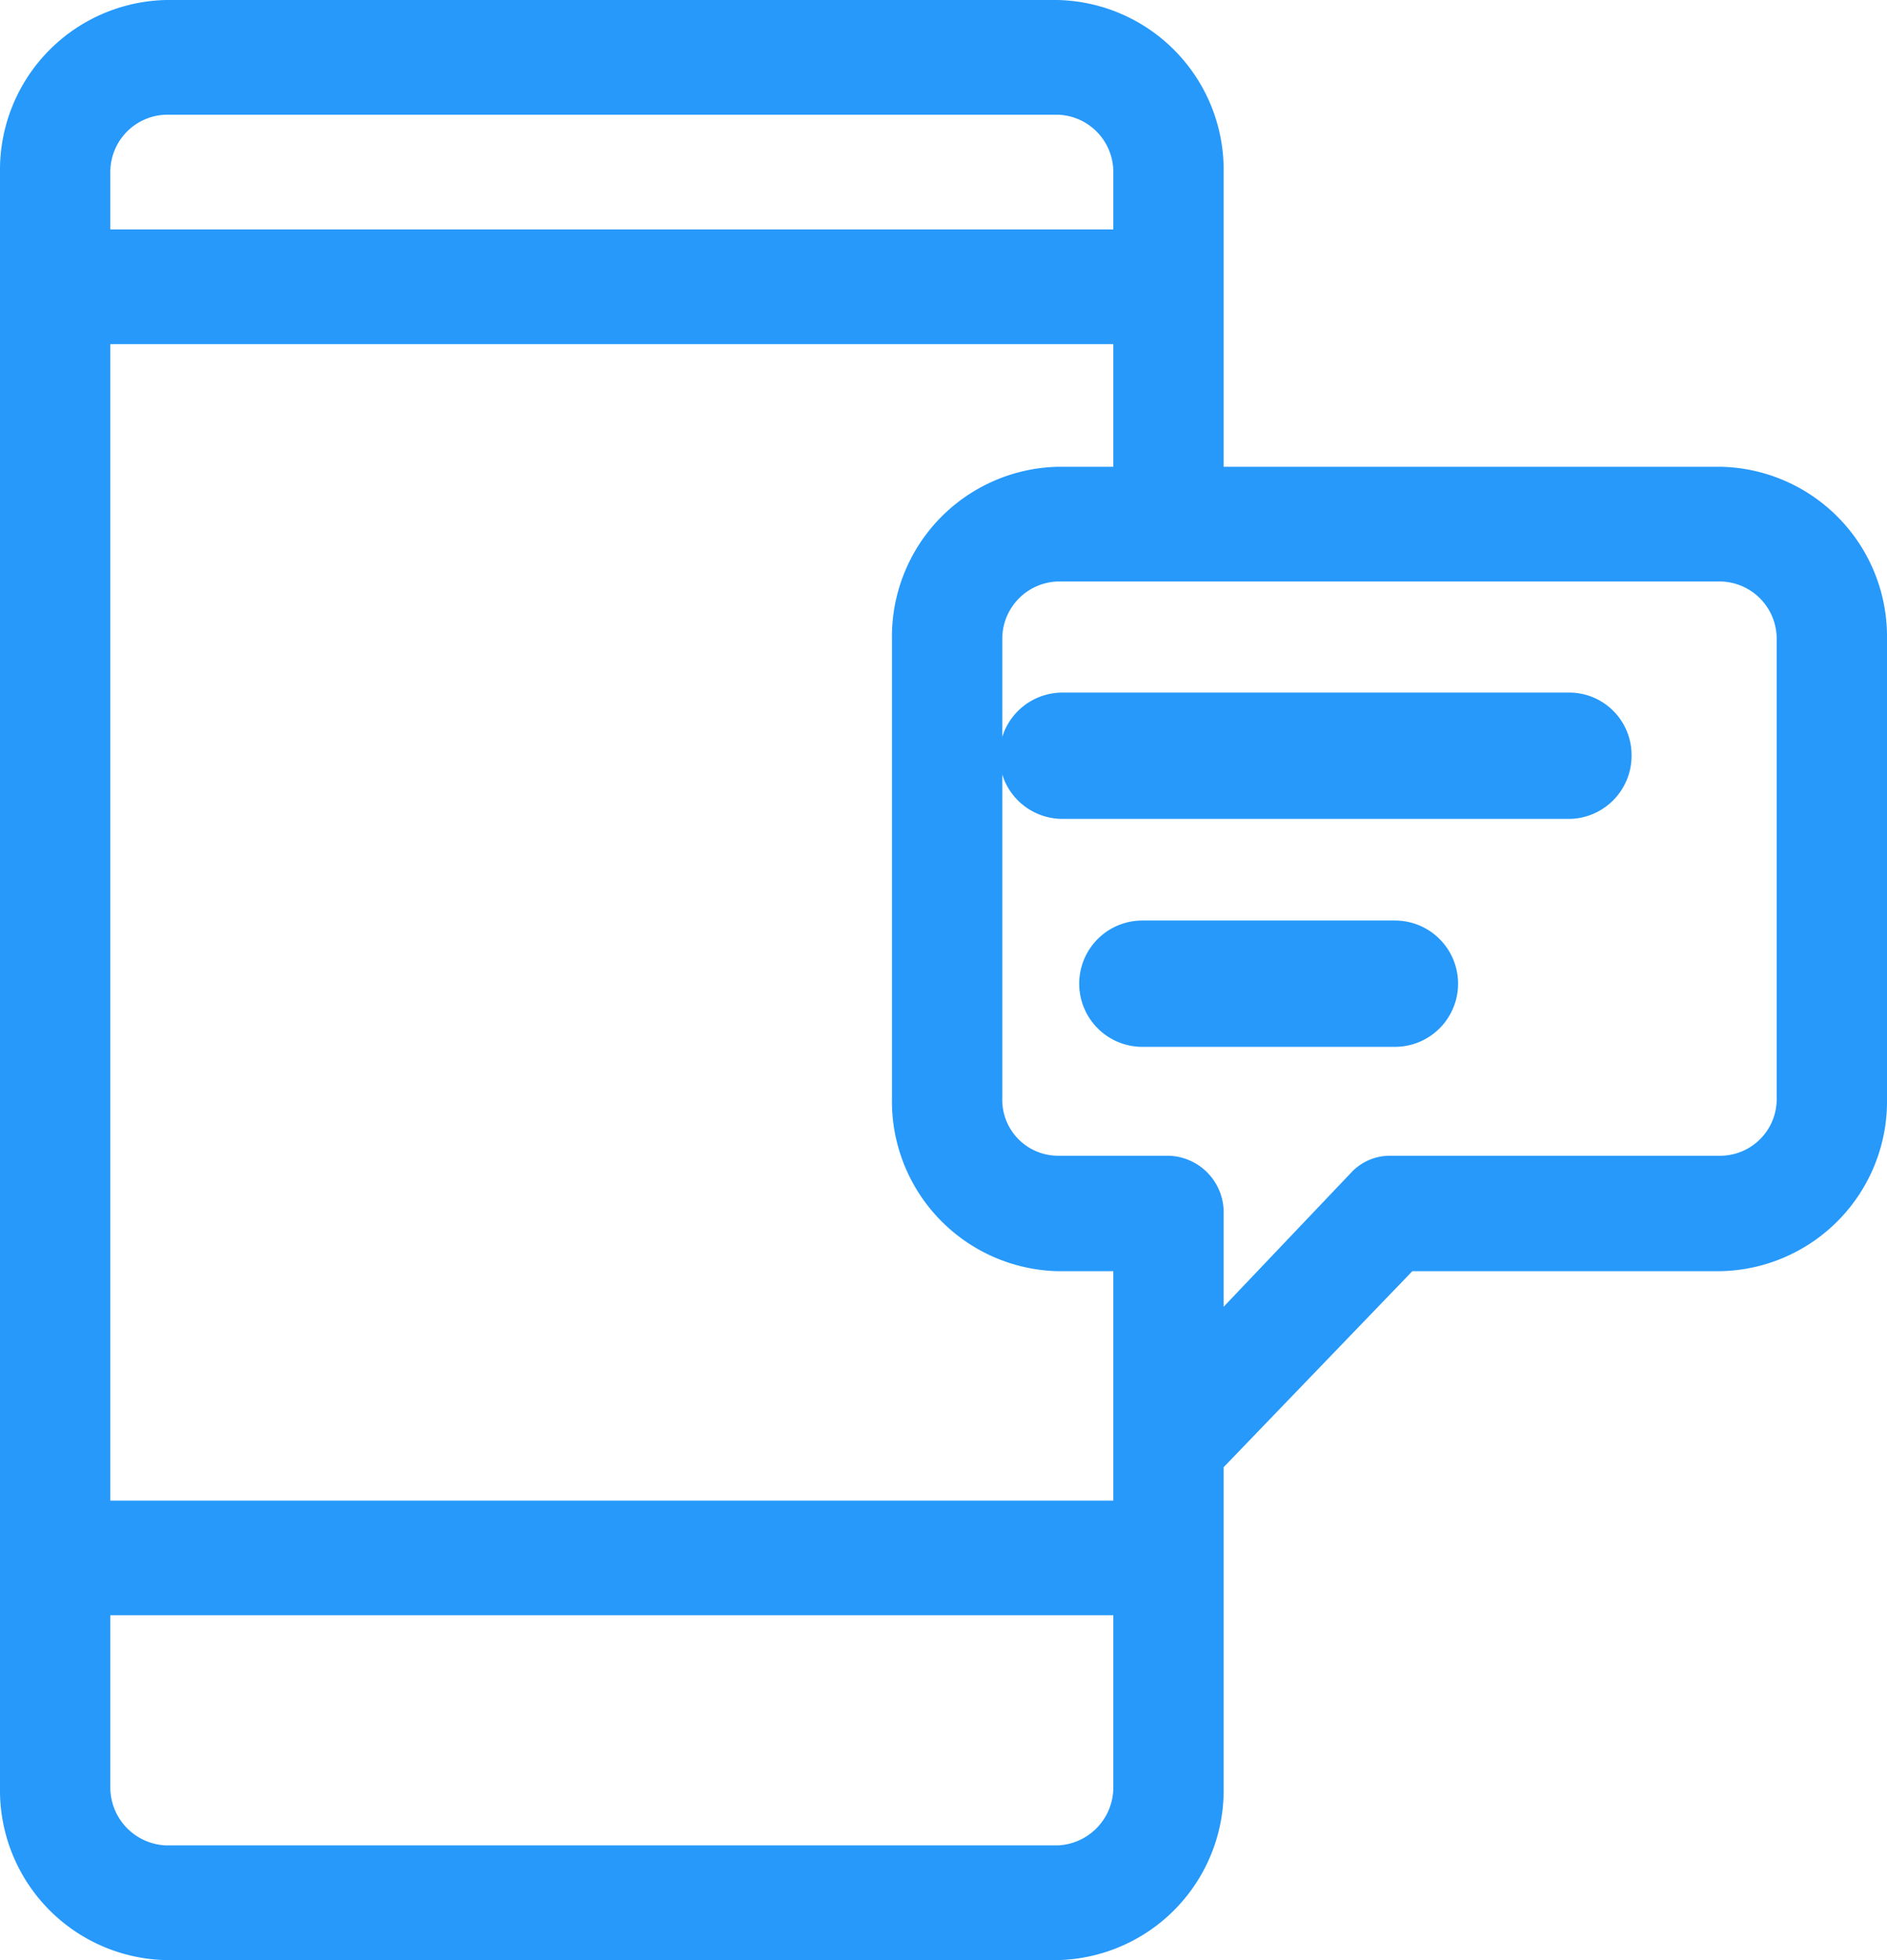 <svg id="sms" xmlns="http://www.w3.org/2000/svg" viewBox="0 0 26 27"><defs><style>.cls-1{fill:#2699fb;}</style></defs><title>sms</title><g id="Groupe_27" data-name="Groupe 27"><g id="Groupe_26" data-name="Groupe 26"><path id="Tracé_317" data-name="Tracé 317" class="cls-1" d="M23.72,6.43H16.86V2.37A2.34,2.34,0,0,0,14.57,0H2.29A2.34,2.34,0,0,0,0,2.37V24.62A2.34,2.34,0,0,0,2.29,27H14.57a2.34,2.34,0,0,0,2.29-2.37V20.21l2.6-2.7h4.25A2.34,2.34,0,0,0,26,15.13V8.81A2.34,2.34,0,0,0,23.72,6.43ZM1.52,2.37a.79.79,0,0,1,.77-.79H14.57a.79.79,0,0,1,.77.79v.79H1.52ZM15.34,24.62a.8.8,0,0,1-.77.8H2.29a.8.8,0,0,1-.77-.8V22.25H15.34Zm0-3.95H1.52V4.74H15.34V6.43h-.77a2.34,2.34,0,0,0-2.28,2.38v6.32a2.34,2.34,0,0,0,2.28,2.38h.77Zm9.14-5.54a.78.78,0,0,1-.76.79H19.15a.73.73,0,0,0-.54.24L16.86,18V16.72h0a.78.78,0,0,0-.76-.8H14.57a.77.77,0,0,1-.76-.79V8.81a.79.79,0,0,1,.76-.8h9.15a.79.79,0,0,1,.76.8Z" transform="translate(0)"/></g></g><g id="Groupe_29" data-name="Groupe 29"><g id="Groupe_28" data-name="Groupe 28"><path id="Tracé_318" data-name="Tracé 318" class="cls-1" d="M21.64,9.54h-7a.87.87,0,0,0,0,1.74h7a.87.87,0,0,0,.84-.9A.86.86,0,0,0,21.64,9.54Z" transform="translate(0)"/></g></g><g id="Groupe_31" data-name="Groupe 31"><g id="Groupe_30" data-name="Groupe 30"><path id="Tracé_319" data-name="Tracé 319" class="cls-1" d="M19.22,12.68H15.74a.87.87,0,0,0,0,1.74h3.48a.87.87,0,0,0,0-1.74Z" transform="translate(0)"/></g></g></svg>